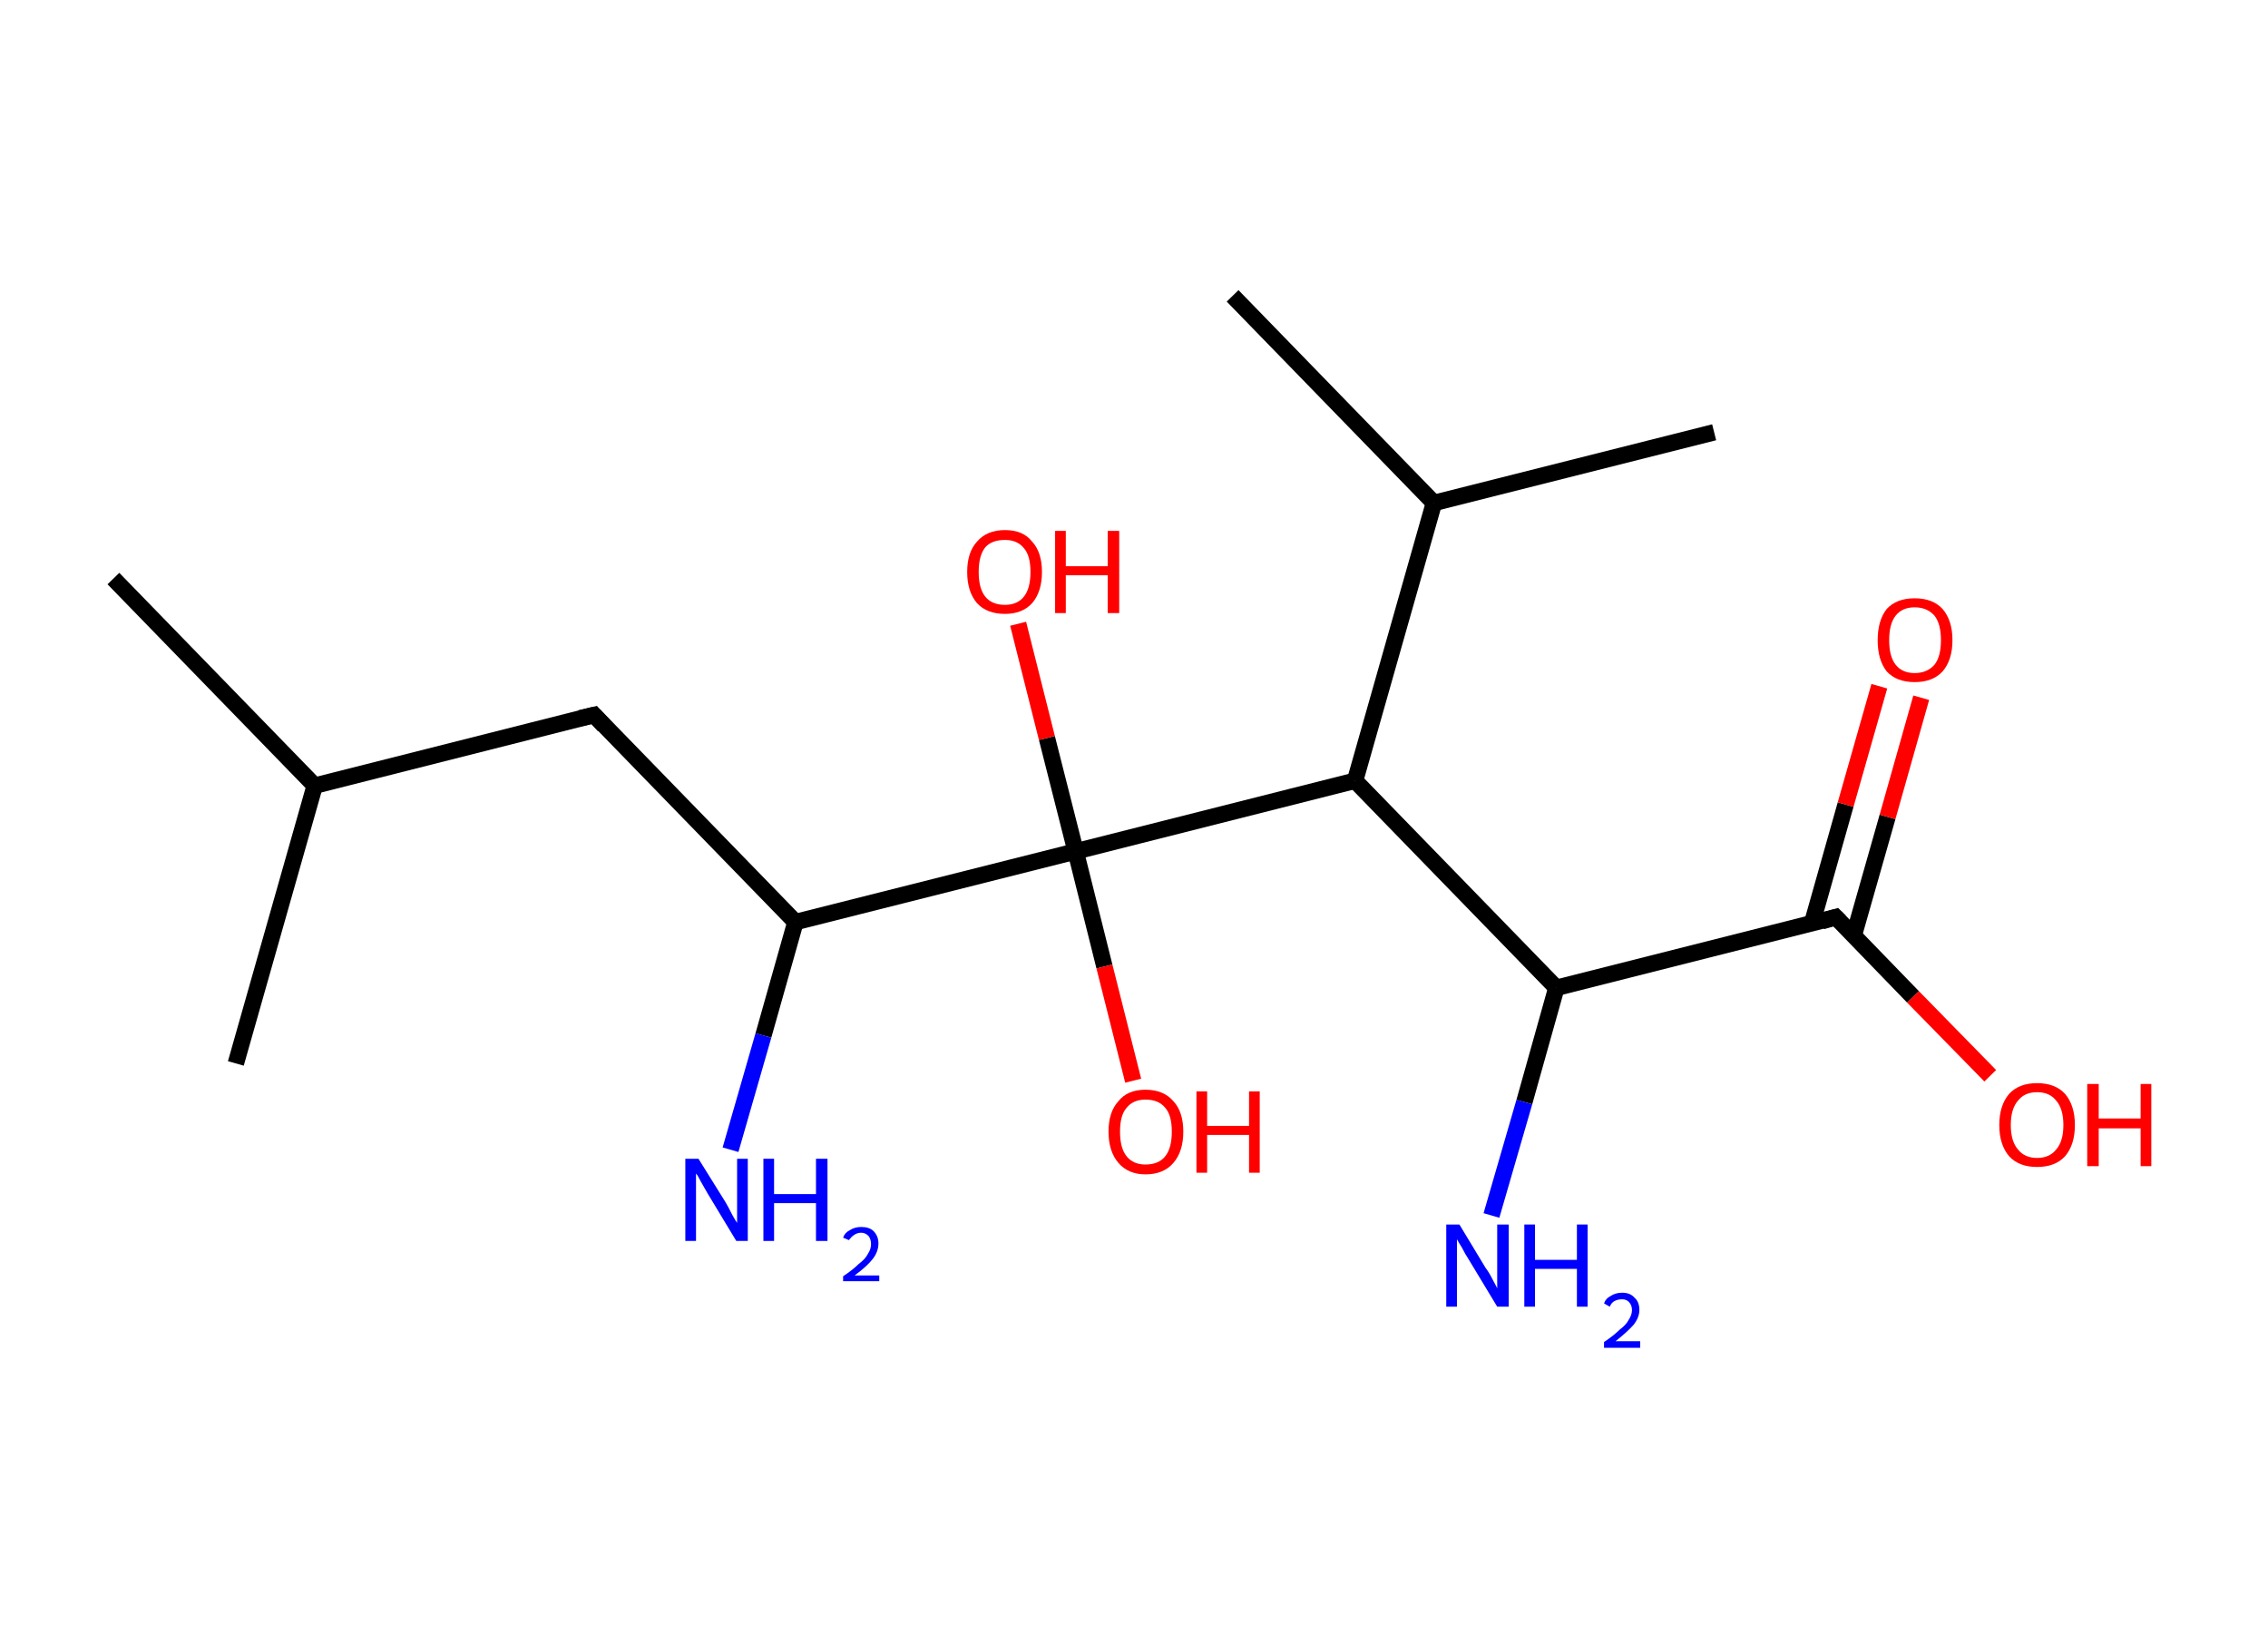 <?xml version='1.0' encoding='ASCII' standalone='yes'?>
<svg xmlns="http://www.w3.org/2000/svg" xmlns:rdkit="http://www.rdkit.org/xml" xmlns:xlink="http://www.w3.org/1999/xlink" version="1.1" baseProfile="full" xml:space="preserve" width="276px" height="200px" viewBox="0 0 276 200">
<!-- END OF HEADER -->
<rect style="opacity:1.0;fill:#FFFFFF;stroke:none" width="276.0" height="200.0" x="0.0" y="0.0"> </rect>
<path class="bond-0 atom-0 atom-1" d="M 13.8,70.4 L 38.3,95.6" style="fill:none;fill-rule:evenodd;stroke:#000000;stroke-width:2.0px;stroke-linecap:butt;stroke-linejoin:miter;stroke-opacity:1"/>
<path class="bond-1 atom-1 atom-2" d="M 38.3,95.6 L 28.7,129.4" style="fill:none;fill-rule:evenodd;stroke:#000000;stroke-width:2.0px;stroke-linecap:butt;stroke-linejoin:miter;stroke-opacity:1"/>
<path class="bond-2 atom-1 atom-3" d="M 38.3,95.6 L 72.3,87.0" style="fill:none;fill-rule:evenodd;stroke:#000000;stroke-width:2.0px;stroke-linecap:butt;stroke-linejoin:miter;stroke-opacity:1"/>
<path class="bond-3 atom-3 atom-4" d="M 72.3,87.0 L 96.8,112.2" style="fill:none;fill-rule:evenodd;stroke:#000000;stroke-width:2.0px;stroke-linecap:butt;stroke-linejoin:miter;stroke-opacity:1"/>
<path class="bond-4 atom-4 atom-5" d="M 96.8,112.2 L 92.9,126.0" style="fill:none;fill-rule:evenodd;stroke:#000000;stroke-width:2.0px;stroke-linecap:butt;stroke-linejoin:miter;stroke-opacity:1"/>
<path class="bond-4 atom-4 atom-5" d="M 92.9,126.0 L 88.9,139.9" style="fill:none;fill-rule:evenodd;stroke:#0000FF;stroke-width:2.0px;stroke-linecap:butt;stroke-linejoin:miter;stroke-opacity:1"/>
<path class="bond-5 atom-4 atom-6" d="M 96.8,112.2 L 130.9,103.6" style="fill:none;fill-rule:evenodd;stroke:#000000;stroke-width:2.0px;stroke-linecap:butt;stroke-linejoin:miter;stroke-opacity:1"/>
<path class="bond-6 atom-6 atom-7" d="M 130.9,103.6 L 127.4,89.8" style="fill:none;fill-rule:evenodd;stroke:#000000;stroke-width:2.0px;stroke-linecap:butt;stroke-linejoin:miter;stroke-opacity:1"/>
<path class="bond-6 atom-6 atom-7" d="M 127.4,89.8 L 123.9,75.9" style="fill:none;fill-rule:evenodd;stroke:#FF0000;stroke-width:2.0px;stroke-linecap:butt;stroke-linejoin:miter;stroke-opacity:1"/>
<path class="bond-7 atom-6 atom-8" d="M 130.9,103.6 L 134.4,117.6" style="fill:none;fill-rule:evenodd;stroke:#000000;stroke-width:2.0px;stroke-linecap:butt;stroke-linejoin:miter;stroke-opacity:1"/>
<path class="bond-7 atom-6 atom-8" d="M 134.4,117.6 L 137.9,131.5" style="fill:none;fill-rule:evenodd;stroke:#FF0000;stroke-width:2.0px;stroke-linecap:butt;stroke-linejoin:miter;stroke-opacity:1"/>
<path class="bond-8 atom-6 atom-9" d="M 130.9,103.6 L 164.9,95.0" style="fill:none;fill-rule:evenodd;stroke:#000000;stroke-width:2.0px;stroke-linecap:butt;stroke-linejoin:miter;stroke-opacity:1"/>
<path class="bond-9 atom-9 atom-10" d="M 164.9,95.0 L 174.5,61.2" style="fill:none;fill-rule:evenodd;stroke:#000000;stroke-width:2.0px;stroke-linecap:butt;stroke-linejoin:miter;stroke-opacity:1"/>
<path class="bond-10 atom-10 atom-11" d="M 174.5,61.2 L 208.6,52.6" style="fill:none;fill-rule:evenodd;stroke:#000000;stroke-width:2.0px;stroke-linecap:butt;stroke-linejoin:miter;stroke-opacity:1"/>
<path class="bond-11 atom-10 atom-12" d="M 174.5,61.2 L 150.0,36.0" style="fill:none;fill-rule:evenodd;stroke:#000000;stroke-width:2.0px;stroke-linecap:butt;stroke-linejoin:miter;stroke-opacity:1"/>
<path class="bond-12 atom-9 atom-13" d="M 164.9,95.0 L 189.4,120.2" style="fill:none;fill-rule:evenodd;stroke:#000000;stroke-width:2.0px;stroke-linecap:butt;stroke-linejoin:miter;stroke-opacity:1"/>
<path class="bond-13 atom-13 atom-14" d="M 189.4,120.2 L 185.5,134.1" style="fill:none;fill-rule:evenodd;stroke:#000000;stroke-width:2.0px;stroke-linecap:butt;stroke-linejoin:miter;stroke-opacity:1"/>
<path class="bond-13 atom-13 atom-14" d="M 185.5,134.1 L 181.5,147.9" style="fill:none;fill-rule:evenodd;stroke:#0000FF;stroke-width:2.0px;stroke-linecap:butt;stroke-linejoin:miter;stroke-opacity:1"/>
<path class="bond-14 atom-13 atom-15" d="M 189.4,120.2 L 223.4,111.6" style="fill:none;fill-rule:evenodd;stroke:#000000;stroke-width:2.0px;stroke-linecap:butt;stroke-linejoin:miter;stroke-opacity:1"/>
<path class="bond-15 atom-15 atom-16" d="M 225.6,113.8 L 229.7,99.4" style="fill:none;fill-rule:evenodd;stroke:#000000;stroke-width:2.0px;stroke-linecap:butt;stroke-linejoin:miter;stroke-opacity:1"/>
<path class="bond-15 atom-15 atom-16" d="M 229.7,99.4 L 233.8,84.9" style="fill:none;fill-rule:evenodd;stroke:#FF0000;stroke-width:2.0px;stroke-linecap:butt;stroke-linejoin:miter;stroke-opacity:1"/>
<path class="bond-15 atom-15 atom-16" d="M 220.5,112.4 L 224.6,97.9" style="fill:none;fill-rule:evenodd;stroke:#000000;stroke-width:2.0px;stroke-linecap:butt;stroke-linejoin:miter;stroke-opacity:1"/>
<path class="bond-15 atom-15 atom-16" d="M 224.6,97.9 L 228.7,83.5" style="fill:none;fill-rule:evenodd;stroke:#FF0000;stroke-width:2.0px;stroke-linecap:butt;stroke-linejoin:miter;stroke-opacity:1"/>
<path class="bond-16 atom-15 atom-17" d="M 223.4,111.6 L 232.8,121.3" style="fill:none;fill-rule:evenodd;stroke:#000000;stroke-width:2.0px;stroke-linecap:butt;stroke-linejoin:miter;stroke-opacity:1"/>
<path class="bond-16 atom-15 atom-17" d="M 232.8,121.3 L 242.2,130.9" style="fill:none;fill-rule:evenodd;stroke:#FF0000;stroke-width:2.0px;stroke-linecap:butt;stroke-linejoin:miter;stroke-opacity:1"/>
<path d="M 70.6,87.4 L 72.3,87.0 L 73.5,88.3" style="fill:none;stroke:#000000;stroke-width:2.0px;stroke-linecap:butt;stroke-linejoin:miter;stroke-opacity:1;"/>
<path d="M 221.7,112.1 L 223.4,111.6 L 223.9,112.1" style="fill:none;stroke:#000000;stroke-width:2.0px;stroke-linecap:butt;stroke-linejoin:miter;stroke-opacity:1;"/>
<path class="atom-5" d="M 85.0 141.0 L 88.3 146.3 Q 88.6 146.8, 89.1 147.8 Q 89.6 148.7, 89.7 148.8 L 89.7 141.0 L 91.0 141.0 L 91.0 151.0 L 89.6 151.0 L 86.1 145.2 Q 85.7 144.5, 85.3 143.8 Q 84.9 143.0, 84.7 142.8 L 84.7 151.0 L 83.4 151.0 L 83.4 141.0 L 85.0 141.0 " fill="#0000FF"/>
<path class="atom-5" d="M 92.9 141.0 L 94.2 141.0 L 94.2 145.3 L 99.3 145.3 L 99.3 141.0 L 100.7 141.0 L 100.7 151.0 L 99.3 151.0 L 99.3 146.4 L 94.2 146.4 L 94.2 151.0 L 92.9 151.0 L 92.9 141.0 " fill="#0000FF"/>
<path class="atom-5" d="M 102.6 150.6 Q 102.8 150.0, 103.4 149.7 Q 104.0 149.3, 104.8 149.3 Q 105.8 149.3, 106.3 149.8 Q 106.9 150.4, 106.9 151.3 Q 106.9 152.3, 106.2 153.2 Q 105.5 154.1, 104.0 155.2 L 107.0 155.2 L 107.0 155.9 L 102.6 155.9 L 102.6 155.3 Q 103.8 154.5, 104.5 153.8 Q 105.3 153.2, 105.6 152.6 Q 106.0 152.0, 106.0 151.4 Q 106.0 150.8, 105.7 150.4 Q 105.3 150.0, 104.8 150.0 Q 104.3 150.0, 103.9 150.3 Q 103.6 150.5, 103.3 150.9 L 102.6 150.6 " fill="#0000FF"/>
<path class="atom-7" d="M 117.7 69.6 Q 117.7 67.2, 118.9 65.9 Q 120.1 64.5, 122.3 64.5 Q 124.5 64.5, 125.6 65.9 Q 126.8 67.2, 126.8 69.6 Q 126.8 72.0, 125.6 73.4 Q 124.4 74.7, 122.3 74.7 Q 120.1 74.7, 118.9 73.4 Q 117.7 72.0, 117.7 69.6 M 122.3 73.6 Q 123.8 73.6, 124.6 72.6 Q 125.4 71.6, 125.4 69.6 Q 125.4 67.6, 124.6 66.7 Q 123.8 65.7, 122.3 65.7 Q 120.7 65.7, 119.9 66.6 Q 119.1 67.6, 119.1 69.6 Q 119.1 71.6, 119.9 72.6 Q 120.7 73.6, 122.3 73.6 " fill="#FF0000"/>
<path class="atom-7" d="M 128.4 64.6 L 129.7 64.6 L 129.7 68.9 L 134.8 68.9 L 134.8 64.6 L 136.2 64.6 L 136.2 74.6 L 134.8 74.6 L 134.8 70.0 L 129.7 70.0 L 129.7 74.6 L 128.4 74.6 L 128.4 64.6 " fill="#FF0000"/>
<path class="atom-8" d="M 134.9 137.7 Q 134.9 135.3, 136.1 134.0 Q 137.2 132.6, 139.4 132.6 Q 141.6 132.6, 142.8 134.0 Q 144.0 135.3, 144.0 137.7 Q 144.0 140.1, 142.8 141.5 Q 141.6 142.9, 139.4 142.9 Q 137.3 142.9, 136.1 141.5 Q 134.9 140.1, 134.9 137.7 M 139.4 141.7 Q 141.0 141.7, 141.8 140.7 Q 142.6 139.7, 142.6 137.7 Q 142.6 135.7, 141.8 134.8 Q 141.0 133.8, 139.4 133.8 Q 137.9 133.8, 137.1 134.8 Q 136.3 135.7, 136.3 137.7 Q 136.3 139.7, 137.1 140.7 Q 137.9 141.7, 139.4 141.7 " fill="#FF0000"/>
<path class="atom-8" d="M 145.6 132.8 L 146.9 132.8 L 146.9 137.0 L 152.0 137.0 L 152.0 132.8 L 153.3 132.8 L 153.3 142.7 L 152.0 142.7 L 152.0 138.1 L 146.9 138.1 L 146.9 142.7 L 145.6 142.7 L 145.6 132.8 " fill="#FF0000"/>
<path class="atom-14" d="M 177.6 149.0 L 180.8 154.3 Q 181.2 154.8, 181.7 155.8 Q 182.2 156.7, 182.2 156.8 L 182.2 149.0 L 183.6 149.0 L 183.6 159.0 L 182.2 159.0 L 178.7 153.2 Q 178.3 152.6, 177.9 151.8 Q 177.4 151.0, 177.3 150.8 L 177.3 159.0 L 176.0 159.0 L 176.0 149.0 L 177.6 149.0 " fill="#0000FF"/>
<path class="atom-14" d="M 185.5 149.0 L 186.8 149.0 L 186.8 153.3 L 191.9 153.3 L 191.9 149.0 L 193.2 149.0 L 193.2 159.0 L 191.9 159.0 L 191.9 154.4 L 186.8 154.4 L 186.8 159.0 L 185.5 159.0 L 185.5 149.0 " fill="#0000FF"/>
<path class="atom-14" d="M 195.2 158.6 Q 195.4 158.0, 196.0 157.7 Q 196.6 157.3, 197.4 157.3 Q 198.4 157.3, 198.9 157.9 Q 199.5 158.4, 199.5 159.4 Q 199.5 160.3, 198.8 161.2 Q 198.0 162.1, 196.6 163.2 L 199.6 163.2 L 199.6 164.0 L 195.2 164.0 L 195.2 163.3 Q 196.4 162.5, 197.1 161.8 Q 197.9 161.2, 198.2 160.6 Q 198.6 160.0, 198.6 159.4 Q 198.6 158.8, 198.2 158.4 Q 197.9 158.1, 197.4 158.1 Q 196.9 158.1, 196.5 158.3 Q 196.1 158.5, 195.9 159.0 L 195.2 158.6 " fill="#0000FF"/>
<path class="atom-16" d="M 228.5 77.9 Q 228.5 75.5, 229.6 74.1 Q 230.8 72.8, 233.0 72.8 Q 235.2 72.8, 236.4 74.1 Q 237.6 75.5, 237.6 77.9 Q 237.6 80.3, 236.4 81.7 Q 235.2 83.0, 233.0 83.0 Q 230.8 83.0, 229.6 81.7 Q 228.5 80.3, 228.5 77.9 M 233.0 81.9 Q 234.5 81.9, 235.4 80.9 Q 236.2 79.9, 236.2 77.9 Q 236.2 75.9, 235.4 74.9 Q 234.5 73.9, 233.0 73.9 Q 231.5 73.9, 230.7 74.9 Q 229.9 75.9, 229.9 77.9 Q 229.9 79.9, 230.7 80.9 Q 231.5 81.9, 233.0 81.9 " fill="#FF0000"/>
<path class="atom-17" d="M 243.3 136.9 Q 243.3 134.5, 244.5 133.1 Q 245.7 131.8, 247.9 131.8 Q 250.1 131.8, 251.3 133.1 Q 252.5 134.5, 252.5 136.9 Q 252.5 139.3, 251.3 140.7 Q 250.1 142.0, 247.9 142.0 Q 245.7 142.0, 244.5 140.7 Q 243.3 139.3, 243.3 136.9 M 247.9 140.9 Q 249.4 140.9, 250.2 139.9 Q 251.1 138.9, 251.1 136.9 Q 251.1 134.9, 250.2 133.9 Q 249.4 132.9, 247.9 132.9 Q 246.4 132.9, 245.6 133.9 Q 244.7 134.9, 244.7 136.9 Q 244.7 138.9, 245.6 139.9 Q 246.4 140.9, 247.9 140.9 " fill="#FF0000"/>
<path class="atom-17" d="M 254.0 131.9 L 255.4 131.9 L 255.4 136.1 L 260.5 136.1 L 260.5 131.9 L 261.8 131.9 L 261.8 141.9 L 260.5 141.9 L 260.5 137.3 L 255.4 137.3 L 255.4 141.9 L 254.0 141.9 L 254.0 131.9 " fill="#FF0000"/>
</svg>
